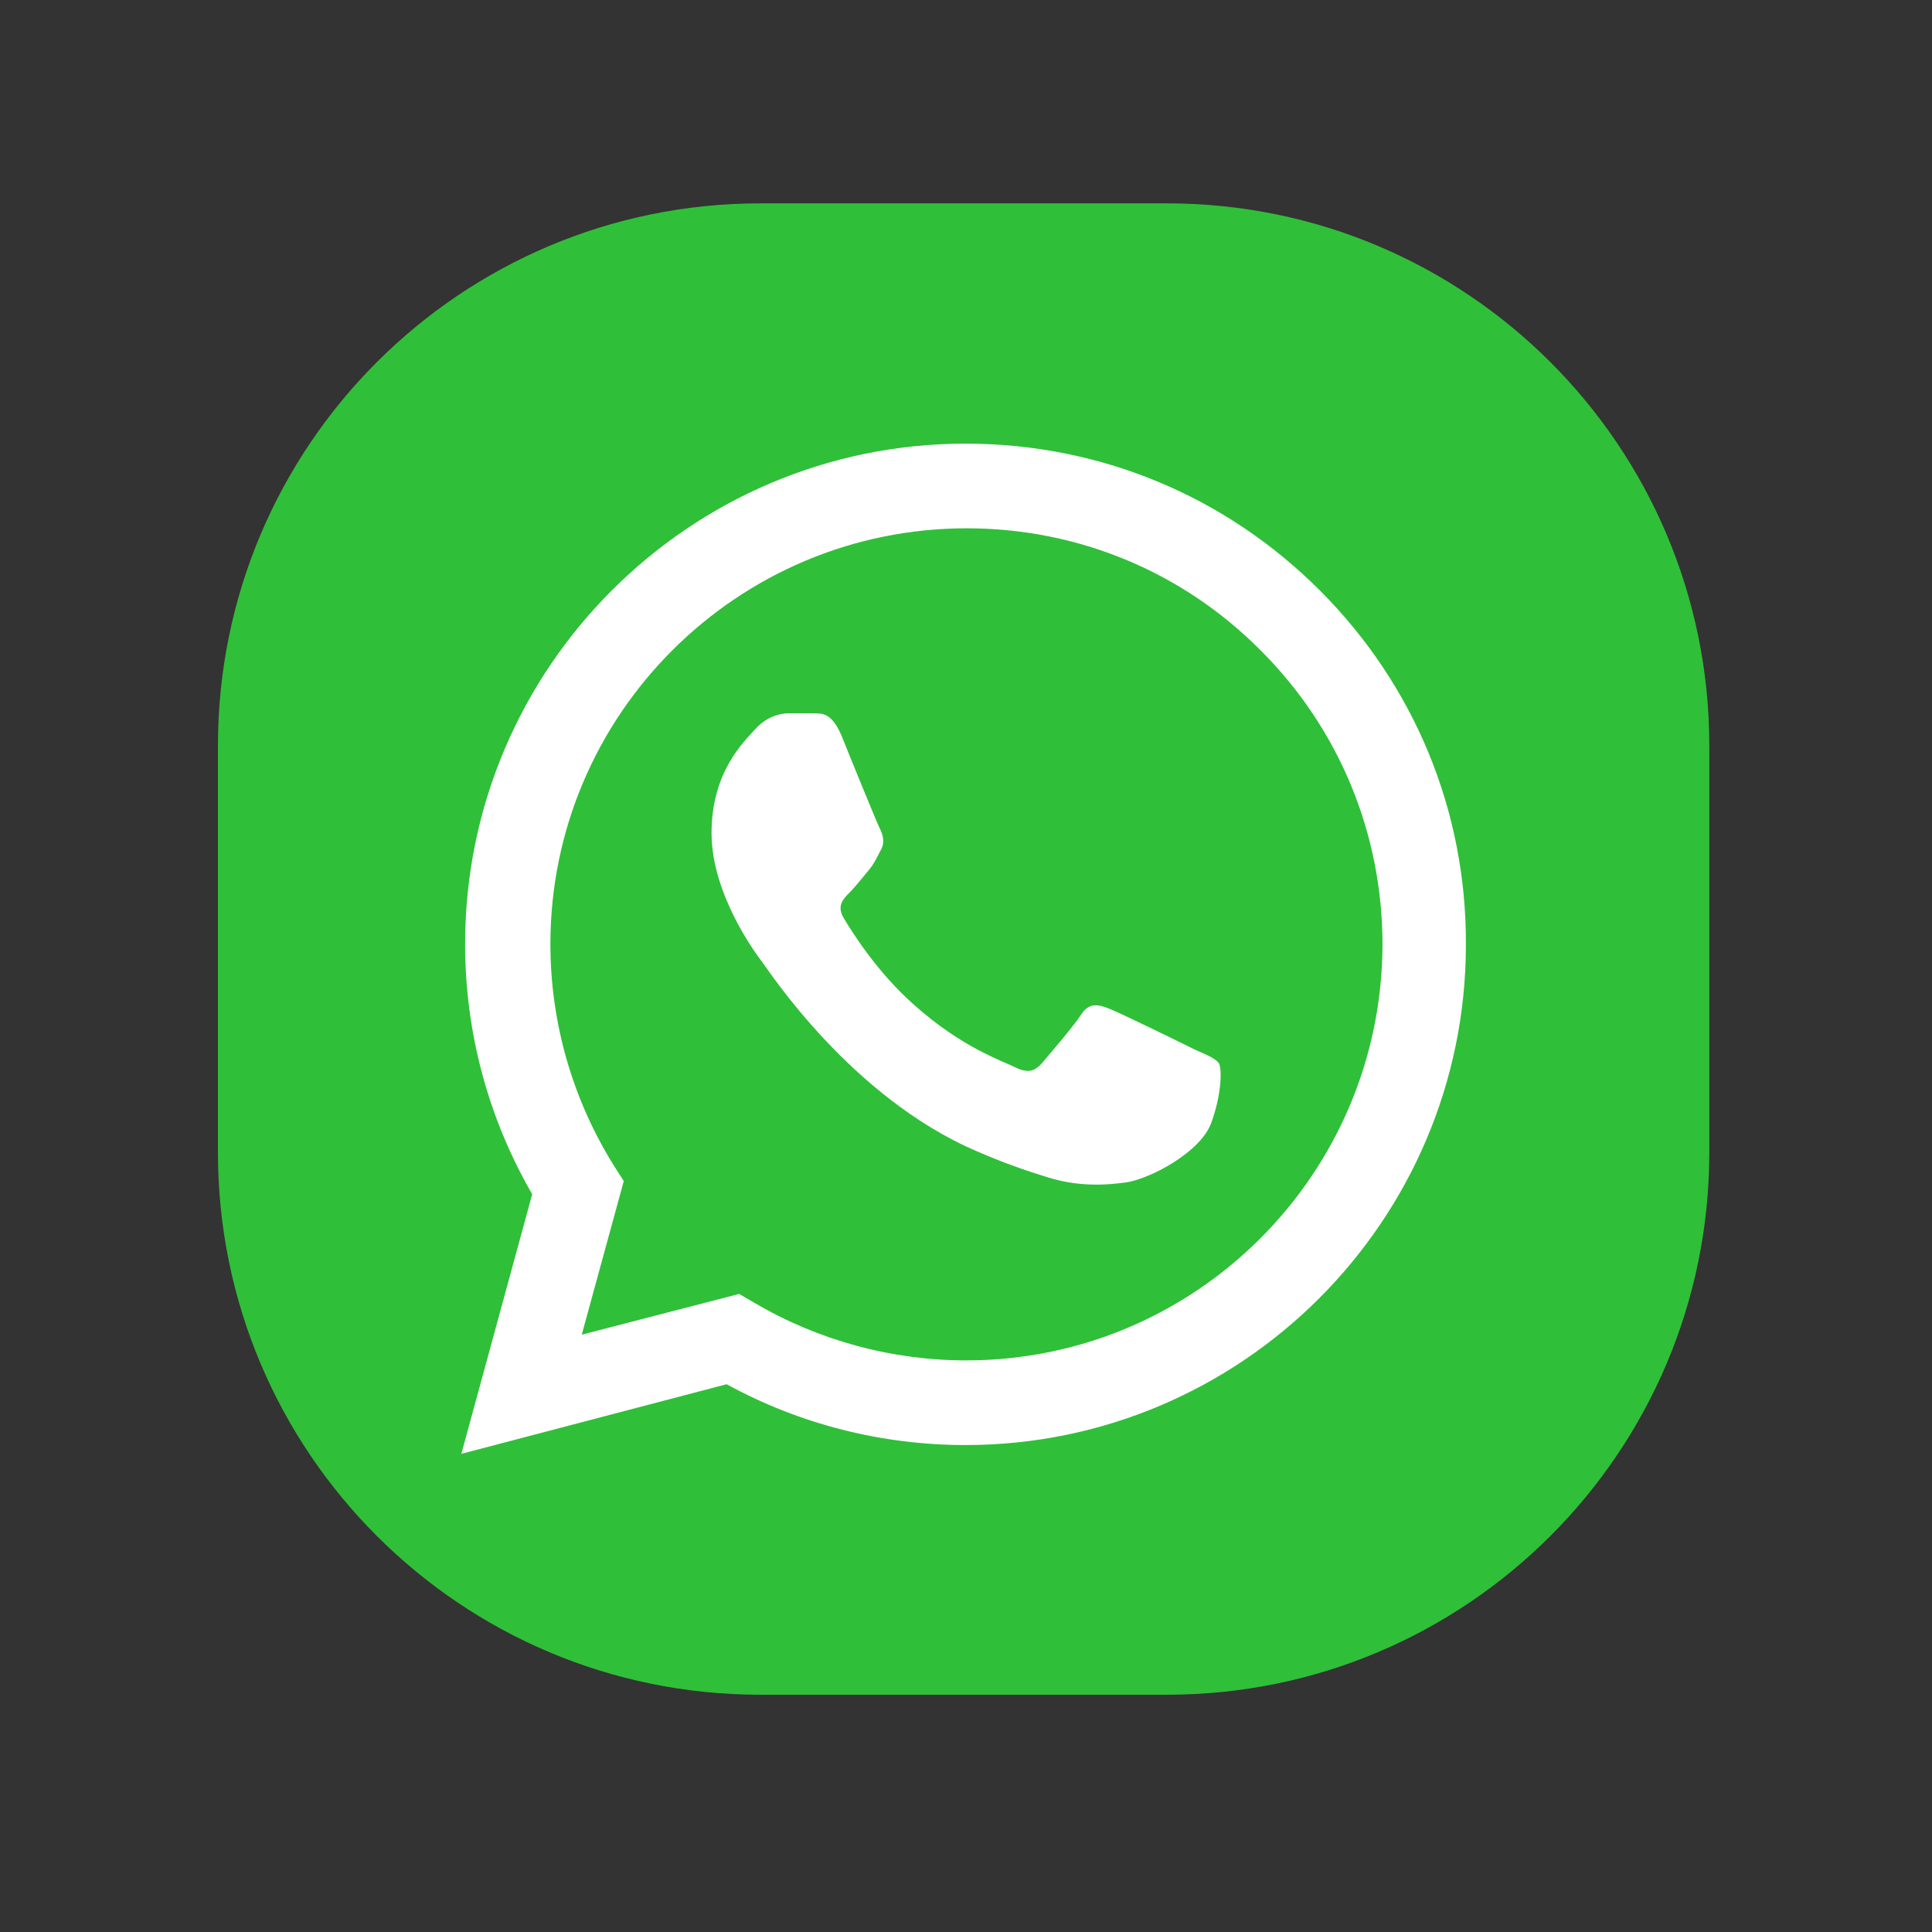 <?xml version="1.0" encoding="UTF-8" standalone="no" ?>
<!DOCTYPE svg PUBLIC "-//W3C//DTD SVG 1.1//EN" "http://www.w3.org/Graphics/SVG/1.1/DTD/svg11.dtd">
<svg xmlns="http://www.w3.org/2000/svg" xmlns:xlink="http://www.w3.org/1999/xlink" version="1.1" width="57" height="57" viewBox="280 220 57 57" xml:space="preserve">
<rect x="280" y="220" width="57" height="57" fill="#333333" stroke="none"/>
<desc>Created with Fabric.js 4.6.0</desc>
<defs>
</defs>
<g transform="matrix(1 0 0 1 308.43 248)" id="9JnJuGhw_5tUXkXtILi46"  >
<path style="stroke: none; stroke-width: 1; stroke-dasharray: none; stroke-linecap: butt; stroke-dashoffset: 0; stroke-linejoin: miter; stroke-miterlimit: 4; fill: rgb(48,191,57); fill-rule: nonzero; opacity: 1;" vector-effect="non-scaling-stroke"  transform=" translate(-22, -22)" d="M 16 0 L 28 0 C 36.837 0 44 7.163 44 16 L 44 28 C 44 36.837 36.837 44 28 44 L 16 44 C 7.163 44 0 36.837 0 28 L 0 16 C 0 7.163 7.163 0 16 0 z" stroke-linecap="round" />
</g>
<g transform="matrix(0.77 0 0 0.77 308.41 248.1)" id="XVRdb4ZjzZAmi2Xw5xo19"  >
<path style="stroke: none; stroke-width: 1; stroke-dasharray: none; stroke-linecap: butt; stroke-dashoffset: 0; stroke-linejoin: miter; stroke-miterlimit: 4; fill: none; fill-rule: nonzero; opacity: 1;" vector-effect="non-scaling-stroke"  transform=" translate(-10, -10)" d="M 0 20 L 0 0 L 20 0 L 20 20 z" stroke-linecap="round" />
</g>
<g transform="matrix(1.85 0 0 1.85 308.43 248)" id="fTOsQzS8DDo4Q08OLag_B"  >
<path style="stroke: none; stroke-width: 1; stroke-dasharray: none; stroke-linecap: butt; stroke-dashoffset: 0; stroke-linejoin: miter; stroke-miterlimit: 4; fill: rgb(255,255,255); fill-rule: nonzero; opacity: 1;" vector-effect="non-scaling-stroke"  transform=" translate(-10.01, -9.95)" d="M 15.69 4.23 C 14.18 2.72 12.18 1.89 10.04 1.89 C 5.64 1.89 2.06 5.47 2.06 9.87 C 2.06 11.28 2.43 12.65 3.13 13.86 L 2 18 L 6.23 16.89 C 7.4 17.53 8.71 17.86 10.04 17.86 L 10.04 17.86 C 14.44 17.86 18.02 14.28 18.02 9.88 C 18.03 7.75 17.2 5.74 15.69 4.23 z M 10.05 16.51 L 10.05 16.51 C 8.86 16.51 7.69 16.19 6.67 15.59 L 6.43 15.45 L 3.92 16.1 L 4.59 13.65 L 4.43 13.4 C 3.77 12.34 3.42 11.12 3.42 9.87 C 3.42 6.21 6.4 3.24 10.06 3.24 C 11.83 3.24 13.5 3.93 14.75 5.19 C 16 6.44 16.69 8.11 16.69 9.88 C 16.68 13.54 13.71 16.51 10.05 16.51 z M 13.69 11.55 C 13.49 11.45 12.51 10.97 12.33 10.9 C 12.15 10.83 12.01 10.8 11.88 11 C 11.75 11.2 11.36 11.65 11.25 11.78 C 11.13 11.91 11.02 11.93 10.82 11.83 C 10.62 11.73 9.98 11.52 9.22 10.84 C 8.62 10.31 8.22 9.66 8.1 9.46 C 7.98 9.26 8.09 9.15 8.19 9.05 C 8.28 8.96 8.39 8.82 8.49 8.7 C 8.59 8.58 8.62 8.5 8.69 8.37 C 8.76 8.24 8.72 8.12 8.67 8.02 C 8.62 7.92 8.22 6.94 8.06 6.54 C 7.89 6.15 7.73 6.2 7.61 6.19 C 7.49 6.19 7.36 6.19 7.22 6.19 C 7.09 6.19 6.87 6.24 6.69 6.44 C 6.51 6.64 5.99 7.12 5.99 8.1 C 5.99 9.08 6.7 10.03 6.8 10.16 C 6.9 10.29 8.21 12.31 10.21 13.17 C 10.69 13.38 11.06 13.5 11.35 13.59 C 11.83 13.74 12.26 13.72 12.61 13.67 C 12.99 13.61 13.79 13.19 13.96 12.72 C 14.13 12.25 14.13 11.85 14.08 11.77 C 14.02 11.69 13.89 11.64 13.69 11.55 z" stroke-linecap="round" />
</g>
</svg>